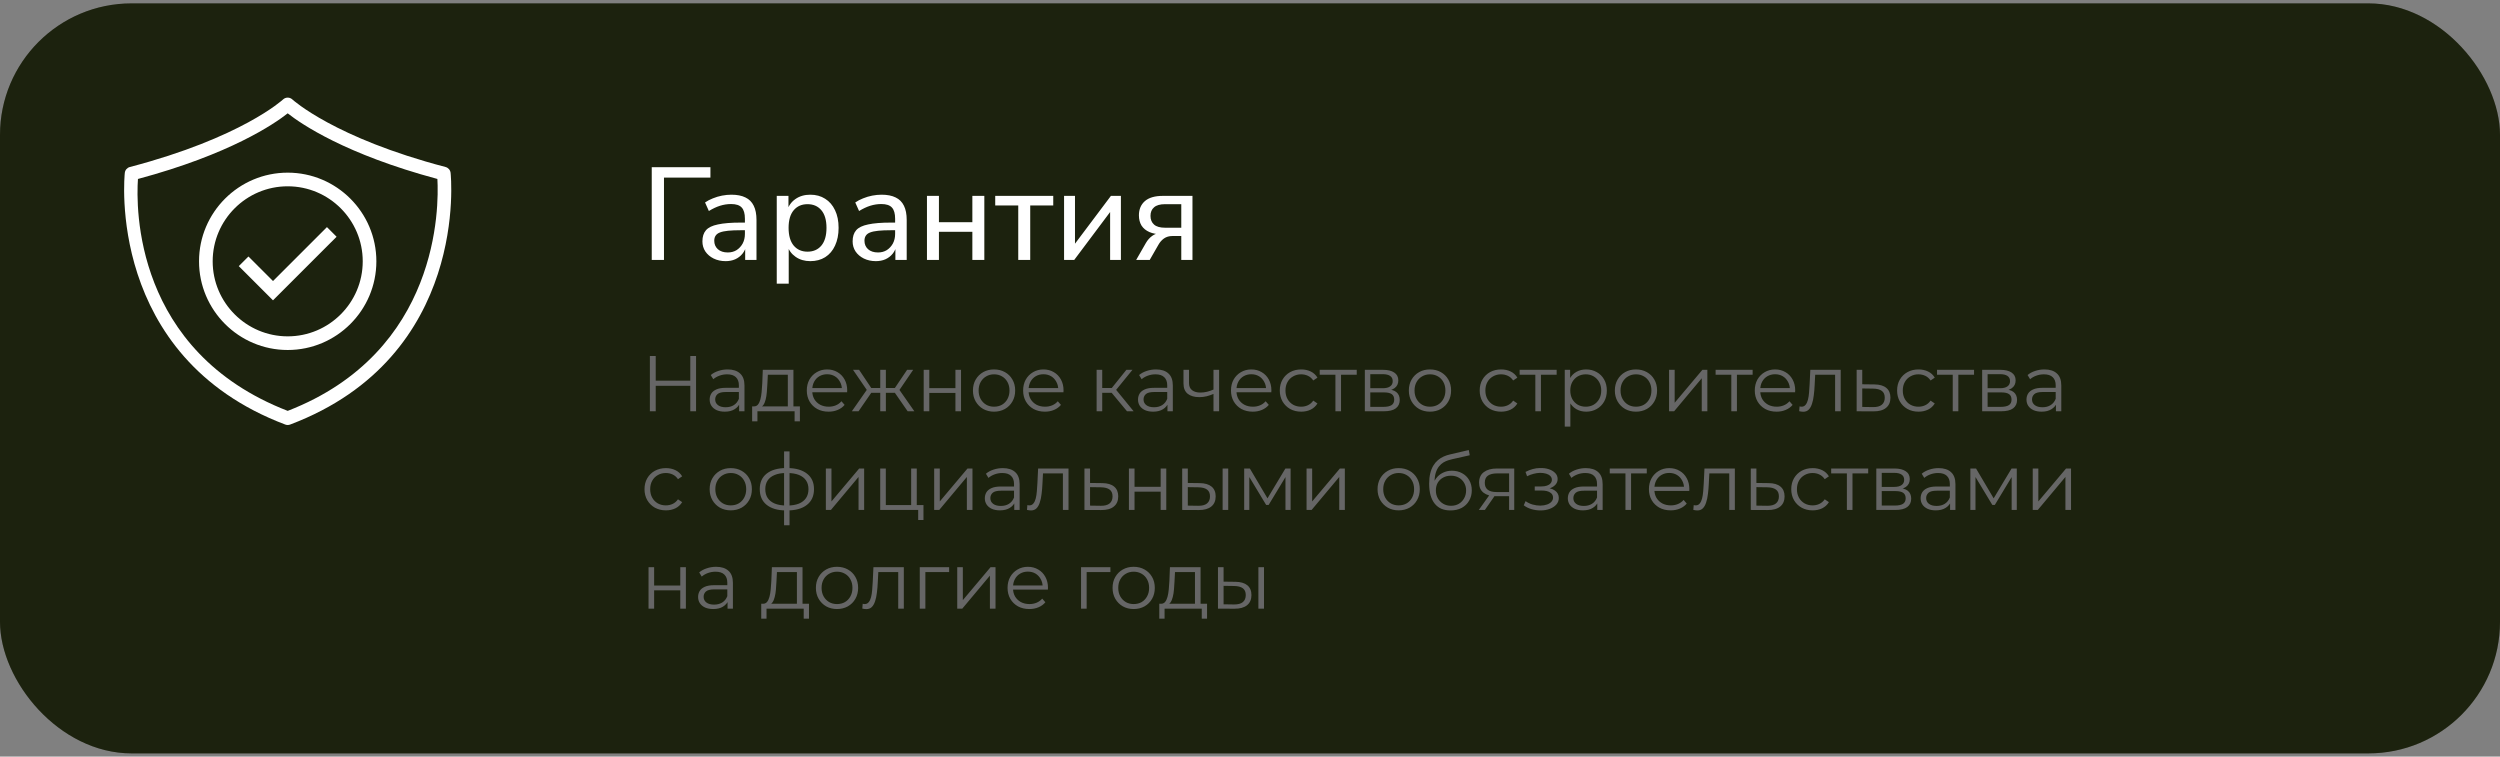 <svg width="380" height="115" viewBox="0 0 380 115" fill="none" xmlns="http://www.w3.org/2000/svg">
<rect x="0" y="0" width="380" height="115" fill="#808080" stroke="none"/>
<rect y="0.514" width="380" height="114" rx="20" fill="#232A11"/>
<rect y="0.514" width="380" height="114" rx="20" fill="black" fill-opacity="0.2"/>
<path d="M99.065 39.514V25.414H107.985V26.994H100.925V39.514H99.065ZM110.287 39.694C109.62 39.694 109.013 39.56 108.467 39.294C107.933 39.027 107.513 38.667 107.207 38.214C106.913 37.76 106.767 37.254 106.767 36.694C106.767 35.974 106.947 35.407 107.307 34.994C107.667 34.58 108.273 34.287 109.127 34.114C109.98 33.927 111.127 33.834 112.567 33.834H113.507V34.994H112.607C111.833 34.994 111.187 35.02 110.667 35.074C110.147 35.127 109.733 35.214 109.427 35.334C109.12 35.454 108.9 35.62 108.767 35.834C108.633 36.034 108.567 36.287 108.567 36.594C108.567 37.114 108.747 37.54 109.107 37.874C109.48 38.207 109.987 38.374 110.627 38.374C111.133 38.374 111.58 38.254 111.967 38.014C112.353 37.76 112.66 37.427 112.887 37.014C113.113 36.587 113.227 36.1 113.227 35.554V33.254C113.227 32.467 113.067 31.9 112.747 31.554C112.427 31.194 111.887 31.014 111.127 31.014C110.567 31.014 110.007 31.1 109.447 31.274C108.9 31.447 108.333 31.714 107.747 32.074L107.167 30.774C107.513 30.534 107.907 30.327 108.347 30.154C108.8 29.967 109.267 29.827 109.747 29.734C110.24 29.64 110.713 29.594 111.167 29.594C112.033 29.594 112.747 29.734 113.307 30.014C113.867 30.28 114.287 30.7 114.567 31.274C114.847 31.834 114.987 32.554 114.987 33.434V39.514H113.267V37.294H113.447C113.34 37.787 113.14 38.214 112.847 38.574C112.553 38.934 112.187 39.214 111.747 39.414C111.32 39.6 110.833 39.694 110.287 39.694ZM118.066 43.114V29.774H119.846V32.014H119.646C119.859 31.28 120.279 30.694 120.906 30.254C121.532 29.814 122.286 29.594 123.166 29.594C124.032 29.594 124.786 29.8 125.426 30.214C126.066 30.614 126.566 31.194 126.926 31.954C127.286 32.7 127.466 33.594 127.466 34.634C127.466 35.66 127.286 36.56 126.926 37.334C126.579 38.094 126.079 38.68 125.426 39.094C124.786 39.494 124.032 39.694 123.166 39.694C122.299 39.694 121.552 39.474 120.926 39.034C120.299 38.594 119.879 38.014 119.666 37.294H119.886V43.114H118.066ZM122.746 38.254C123.626 38.254 124.326 37.947 124.846 37.334C125.366 36.707 125.626 35.807 125.626 34.634C125.626 33.46 125.366 32.567 124.846 31.954C124.326 31.34 123.626 31.034 122.746 31.034C121.866 31.034 121.166 31.34 120.646 31.954C120.126 32.567 119.866 33.46 119.866 34.634C119.866 35.807 120.126 36.707 120.646 37.334C121.166 37.947 121.866 38.254 122.746 38.254ZM133.119 39.694C132.452 39.694 131.845 39.56 131.299 39.294C130.765 39.027 130.345 38.667 130.039 38.214C129.745 37.76 129.599 37.254 129.599 36.694C129.599 35.974 129.779 35.407 130.139 34.994C130.499 34.58 131.105 34.287 131.959 34.114C132.812 33.927 133.959 33.834 135.399 33.834H136.339V34.994H135.439C134.665 34.994 134.019 35.02 133.499 35.074C132.979 35.127 132.565 35.214 132.259 35.334C131.952 35.454 131.732 35.62 131.599 35.834C131.465 36.034 131.399 36.287 131.399 36.594C131.399 37.114 131.579 37.54 131.939 37.874C132.312 38.207 132.819 38.374 133.459 38.374C133.965 38.374 134.412 38.254 134.799 38.014C135.185 37.76 135.492 37.427 135.719 37.014C135.945 36.587 136.059 36.1 136.059 35.554V33.254C136.059 32.467 135.899 31.9 135.579 31.554C135.259 31.194 134.719 31.014 133.959 31.014C133.399 31.014 132.839 31.1 132.279 31.274C131.732 31.447 131.165 31.714 130.579 32.074L129.999 30.774C130.345 30.534 130.739 30.327 131.179 30.154C131.632 29.967 132.099 29.827 132.579 29.734C133.072 29.64 133.545 29.594 133.999 29.594C134.865 29.594 135.579 29.734 136.139 30.014C136.699 30.28 137.119 30.7 137.399 31.274C137.679 31.834 137.819 32.554 137.819 33.434V39.514H136.099V37.294H136.279C136.172 37.787 135.972 38.214 135.679 38.574C135.385 38.934 135.019 39.214 134.579 39.414C134.152 39.6 133.665 39.694 133.119 39.694ZM140.898 39.514V29.774H142.718V33.774H147.798V29.774H149.618V39.514H147.798V35.234H142.718V39.514H140.898ZM154.774 39.514V31.234H151.274V29.774H160.094V31.234H156.594V39.514H154.774ZM161.738 39.514V29.774H163.398V37.734H162.878L168.858 29.774H170.378V39.514H168.738V31.534H169.258L163.278 39.514H161.738ZM172.695 39.514L174.175 36.934C174.429 36.494 174.749 36.134 175.135 35.854C175.522 35.574 175.915 35.434 176.315 35.434H176.595V35.614C175.862 35.614 175.235 35.5 174.715 35.274C174.195 35.047 173.795 34.72 173.515 34.294C173.249 33.854 173.115 33.334 173.115 32.734C173.115 31.827 173.415 31.107 174.015 30.574C174.629 30.04 175.535 29.774 176.735 29.774H181.255V39.514H179.555V35.874H178.215C177.709 35.874 177.275 36 176.915 36.254C176.569 36.507 176.289 36.827 176.075 37.214L174.755 39.514H172.695ZM177.095 34.614H179.555V31.034H177.095C176.335 31.034 175.775 31.194 175.415 31.514C175.055 31.82 174.875 32.254 174.875 32.814C174.875 33.374 175.055 33.814 175.415 34.134C175.775 34.454 176.335 34.614 177.095 34.614Z" fill="white"/>
<path d="M104.925 54.114H105.801V62.514H104.925V54.114ZM99.669 62.514H98.781V54.114H99.669V62.514ZM105.009 58.638H99.573V57.858H105.009V58.638ZM112.345 62.514V61.122L112.309 60.894V58.566C112.309 58.03 112.157 57.618 111.853 57.33C111.557 57.042 111.113 56.898 110.521 56.898C110.113 56.898 109.725 56.966 109.357 57.102C108.989 57.238 108.677 57.418 108.421 57.642L108.037 57.006C108.357 56.734 108.741 56.526 109.189 56.382C109.637 56.23 110.109 56.154 110.605 56.154C111.421 56.154 112.049 56.358 112.489 56.766C112.937 57.166 113.161 57.778 113.161 58.602V62.514H112.345ZM110.173 62.574C109.701 62.574 109.289 62.498 108.937 62.346C108.593 62.186 108.329 61.97 108.145 61.698C107.961 61.418 107.869 61.098 107.869 60.738C107.869 60.41 107.945 60.114 108.097 59.85C108.257 59.578 108.513 59.362 108.865 59.202C109.225 59.034 109.705 58.95 110.305 58.95H112.477V59.586H110.329C109.721 59.586 109.297 59.694 109.057 59.91C108.825 60.126 108.709 60.394 108.709 60.714C108.709 61.074 108.849 61.362 109.129 61.578C109.409 61.794 109.801 61.902 110.305 61.902C110.785 61.902 111.197 61.794 111.541 61.578C111.893 61.354 112.149 61.034 112.309 60.618L112.501 61.206C112.341 61.622 112.061 61.954 111.661 62.202C111.269 62.45 110.773 62.574 110.173 62.574ZM119.749 62.106V56.958H116.713L116.641 58.362C116.625 58.786 116.597 59.202 116.557 59.61C116.525 60.018 116.465 60.394 116.377 60.738C116.297 61.074 116.181 61.35 116.029 61.566C115.877 61.774 115.681 61.894 115.441 61.926L114.589 61.77C114.837 61.778 115.041 61.69 115.201 61.506C115.361 61.314 115.485 61.054 115.573 60.726C115.661 60.398 115.725 60.026 115.765 59.61C115.805 59.186 115.837 58.754 115.861 58.314L115.945 56.214H120.601V62.106H119.749ZM114.325 64.038V61.77H121.585V64.038H120.781V62.514H115.129V64.038H114.325ZM125.945 62.574C125.289 62.574 124.713 62.438 124.217 62.166C123.721 61.886 123.333 61.506 123.053 61.026C122.773 60.538 122.633 59.982 122.633 59.358C122.633 58.734 122.765 58.182 123.029 57.702C123.301 57.222 123.669 56.846 124.133 56.574C124.605 56.294 125.133 56.154 125.717 56.154C126.309 56.154 126.833 56.29 127.289 56.562C127.753 56.826 128.117 57.202 128.381 57.69C128.645 58.17 128.777 58.726 128.777 59.358C128.777 59.398 128.773 59.442 128.765 59.49C128.765 59.53 128.765 59.574 128.765 59.622H123.281V58.986H128.309L127.973 59.238C127.973 58.782 127.873 58.378 127.673 58.026C127.481 57.666 127.217 57.386 126.881 57.186C126.545 56.986 126.157 56.886 125.717 56.886C125.285 56.886 124.897 56.986 124.553 57.186C124.209 57.386 123.941 57.666 123.749 58.026C123.557 58.386 123.461 58.798 123.461 59.262V59.394C123.461 59.874 123.565 60.298 123.773 60.666C123.989 61.026 124.285 61.31 124.661 61.518C125.045 61.718 125.481 61.818 125.969 61.818C126.353 61.818 126.709 61.75 127.037 61.614C127.373 61.478 127.661 61.27 127.901 60.99L128.381 61.542C128.101 61.878 127.749 62.134 127.325 62.31C126.909 62.486 126.449 62.574 125.945 62.574ZM137.963 62.514L135.803 59.394L136.511 58.974L138.983 62.514H137.963ZM134.387 59.706V58.974H136.379V59.706H134.387ZM136.595 59.454L135.779 59.334L137.879 56.214H138.803L136.595 59.454ZM130.499 62.514H129.479L131.951 58.974L132.647 59.394L130.499 62.514ZM134.651 62.514H133.799V56.214H134.651V62.514ZM134.063 59.706H132.083V58.974H134.063V59.706ZM131.879 59.454L129.659 56.214H130.583L132.671 59.334L131.879 59.454ZM140.401 62.514V56.214H141.253V58.998H145.225V56.214H146.077V62.514H145.225V59.73H141.253V62.514H140.401ZM151.091 62.574C150.483 62.574 149.935 62.438 149.447 62.166C148.967 61.886 148.587 61.506 148.307 61.026C148.027 60.538 147.887 59.982 147.887 59.358C147.887 58.726 148.027 58.17 148.307 57.69C148.587 57.21 148.967 56.834 149.447 56.562C149.927 56.29 150.475 56.154 151.091 56.154C151.715 56.154 152.267 56.29 152.747 56.562C153.235 56.834 153.615 57.21 153.887 57.69C154.167 58.17 154.307 58.726 154.307 59.358C154.307 59.982 154.167 60.538 153.887 61.026C153.615 61.506 153.235 61.886 152.747 62.166C152.259 62.438 151.707 62.574 151.091 62.574ZM151.091 61.818C151.547 61.818 151.951 61.718 152.303 61.518C152.655 61.31 152.931 61.022 153.131 60.654C153.339 60.278 153.443 59.846 153.443 59.358C153.443 58.862 153.339 58.43 153.131 58.062C152.931 57.694 152.655 57.41 152.303 57.21C151.951 57.002 151.551 56.898 151.103 56.898C150.655 56.898 150.255 57.002 149.903 57.21C149.551 57.41 149.271 57.694 149.063 58.062C148.855 58.43 148.751 58.862 148.751 59.358C148.751 59.846 148.855 60.278 149.063 60.654C149.271 61.022 149.551 61.31 149.903 61.518C150.255 61.718 150.651 61.818 151.091 61.818ZM158.828 62.574C158.172 62.574 157.596 62.438 157.1 62.166C156.604 61.886 156.216 61.506 155.936 61.026C155.656 60.538 155.516 59.982 155.516 59.358C155.516 58.734 155.648 58.182 155.912 57.702C156.184 57.222 156.552 56.846 157.016 56.574C157.488 56.294 158.016 56.154 158.6 56.154C159.192 56.154 159.716 56.29 160.172 56.562C160.636 56.826 161 57.202 161.264 57.69C161.528 58.17 161.66 58.726 161.66 59.358C161.66 59.398 161.656 59.442 161.648 59.49C161.648 59.53 161.648 59.574 161.648 59.622H156.164V58.986H161.192L160.856 59.238C160.856 58.782 160.756 58.378 160.556 58.026C160.364 57.666 160.1 57.386 159.764 57.186C159.428 56.986 159.04 56.886 158.6 56.886C158.168 56.886 157.78 56.986 157.436 57.186C157.092 57.386 156.824 57.666 156.632 58.026C156.44 58.386 156.344 58.798 156.344 59.262V59.394C156.344 59.874 156.448 60.298 156.656 60.666C156.872 61.026 157.168 61.31 157.544 61.518C157.928 61.718 158.364 61.818 158.852 61.818C159.236 61.818 159.592 61.75 159.92 61.614C160.256 61.478 160.544 61.27 160.784 60.99L161.264 61.542C160.984 61.878 160.632 62.134 160.208 62.31C159.792 62.486 159.332 62.574 158.828 62.574ZM171.306 62.514L168.714 59.394L169.422 58.974L172.314 62.514H171.306ZM166.686 62.514V56.214H167.538V62.514H166.686ZM167.274 59.706V58.974H169.302V59.706H167.274ZM169.494 59.454L168.702 59.334L171.21 56.214H172.134L169.494 59.454ZM177.454 62.514V61.122L177.418 60.894V58.566C177.418 58.03 177.266 57.618 176.962 57.33C176.666 57.042 176.222 56.898 175.63 56.898C175.222 56.898 174.834 56.966 174.466 57.102C174.098 57.238 173.786 57.418 173.53 57.642L173.146 57.006C173.466 56.734 173.85 56.526 174.298 56.382C174.746 56.23 175.218 56.154 175.714 56.154C176.53 56.154 177.158 56.358 177.598 56.766C178.046 57.166 178.27 57.778 178.27 58.602V62.514H177.454ZM175.282 62.574C174.81 62.574 174.398 62.498 174.046 62.346C173.702 62.186 173.438 61.97 173.254 61.698C173.07 61.418 172.978 61.098 172.978 60.738C172.978 60.41 173.054 60.114 173.206 59.85C173.366 59.578 173.622 59.362 173.974 59.202C174.334 59.034 174.814 58.95 175.414 58.95H177.586V59.586H175.438C174.83 59.586 174.406 59.694 174.166 59.91C173.934 60.126 173.818 60.394 173.818 60.714C173.818 61.074 173.958 61.362 174.238 61.578C174.518 61.794 174.91 61.902 175.414 61.902C175.894 61.902 176.306 61.794 176.65 61.578C177.002 61.354 177.258 61.034 177.418 60.618L177.61 61.206C177.45 61.622 177.17 61.954 176.77 62.202C176.378 62.45 175.882 62.574 175.282 62.574ZM184.522 59.85C184.154 60.01 183.782 60.138 183.406 60.234C183.038 60.322 182.67 60.366 182.302 60.366C181.558 60.366 180.97 60.198 180.538 59.862C180.106 59.518 179.89 58.99 179.89 58.278V56.214H180.73V58.23C180.73 58.71 180.886 59.07 181.198 59.31C181.51 59.55 181.93 59.67 182.458 59.67C182.778 59.67 183.114 59.63 183.466 59.55C183.818 59.462 184.174 59.338 184.534 59.178L184.522 59.85ZM184.45 62.514V56.214H185.302V62.514H184.45ZM190.422 62.574C189.766 62.574 189.19 62.438 188.694 62.166C188.198 61.886 187.81 61.506 187.53 61.026C187.25 60.538 187.11 59.982 187.11 59.358C187.11 58.734 187.242 58.182 187.506 57.702C187.778 57.222 188.146 56.846 188.61 56.574C189.082 56.294 189.61 56.154 190.194 56.154C190.786 56.154 191.31 56.29 191.766 56.562C192.23 56.826 192.594 57.202 192.858 57.69C193.122 58.17 193.254 58.726 193.254 59.358C193.254 59.398 193.25 59.442 193.242 59.49C193.242 59.53 193.242 59.574 193.242 59.622H187.758V58.986H192.786L192.45 59.238C192.45 58.782 192.35 58.378 192.15 58.026C191.958 57.666 191.694 57.386 191.358 57.186C191.022 56.986 190.634 56.886 190.194 56.886C189.762 56.886 189.374 56.986 189.03 57.186C188.686 57.386 188.418 57.666 188.226 58.026C188.034 58.386 187.938 58.798 187.938 59.262V59.394C187.938 59.874 188.042 60.298 188.25 60.666C188.466 61.026 188.762 61.31 189.138 61.518C189.522 61.718 189.958 61.818 190.446 61.818C190.83 61.818 191.186 61.75 191.514 61.614C191.85 61.478 192.138 61.27 192.378 60.99L192.858 61.542C192.578 61.878 192.226 62.134 191.802 62.31C191.386 62.486 190.926 62.574 190.422 62.574ZM197.78 62.574C197.156 62.574 196.596 62.438 196.1 62.166C195.612 61.886 195.228 61.506 194.948 61.026C194.668 60.538 194.528 59.982 194.528 59.358C194.528 58.726 194.668 58.17 194.948 57.69C195.228 57.21 195.612 56.834 196.1 56.562C196.596 56.29 197.156 56.154 197.78 56.154C198.316 56.154 198.8 56.258 199.232 56.466C199.664 56.674 200.004 56.986 200.252 57.402L199.616 57.834C199.4 57.514 199.132 57.278 198.812 57.126C198.492 56.974 198.144 56.898 197.768 56.898C197.32 56.898 196.916 57.002 196.556 57.21C196.196 57.41 195.912 57.694 195.704 58.062C195.496 58.43 195.392 58.862 195.392 59.358C195.392 59.854 195.496 60.286 195.704 60.654C195.912 61.022 196.196 61.31 196.556 61.518C196.916 61.718 197.32 61.818 197.768 61.818C198.144 61.818 198.492 61.742 198.812 61.59C199.132 61.438 199.4 61.206 199.616 60.894L200.252 61.326C200.004 61.734 199.664 62.046 199.232 62.262C198.8 62.47 198.316 62.574 197.78 62.574ZM202.984 62.514V56.73L203.2 56.958H200.596V56.214H206.224V56.958H203.62L203.836 56.73V62.514H202.984ZM207.456 62.514V56.214H210.24C210.952 56.214 211.512 56.35 211.92 56.622C212.336 56.894 212.544 57.294 212.544 57.822C212.544 58.334 212.348 58.73 211.956 59.01C211.564 59.282 211.048 59.418 210.408 59.418L210.576 59.166C211.328 59.166 211.88 59.306 212.232 59.586C212.584 59.866 212.76 60.27 212.76 60.798C212.76 61.342 212.56 61.766 212.16 62.07C211.768 62.366 211.156 62.514 210.324 62.514H207.456ZM208.284 61.842H210.288C210.824 61.842 211.228 61.758 211.5 61.59C211.78 61.414 211.92 61.134 211.92 60.75C211.92 60.366 211.796 60.086 211.548 59.91C211.3 59.734 210.908 59.646 210.372 59.646H208.284V61.842ZM208.284 59.01H210.18C210.668 59.01 211.04 58.918 211.296 58.734C211.56 58.55 211.692 58.282 211.692 57.93C211.692 57.578 211.56 57.314 211.296 57.138C211.04 56.962 210.668 56.874 210.18 56.874H208.284V59.01ZM217.349 62.574C216.741 62.574 216.193 62.438 215.705 62.166C215.225 61.886 214.845 61.506 214.565 61.026C214.285 60.538 214.145 59.982 214.145 59.358C214.145 58.726 214.285 58.17 214.565 57.69C214.845 57.21 215.225 56.834 215.705 56.562C216.185 56.29 216.733 56.154 217.349 56.154C217.973 56.154 218.525 56.29 219.005 56.562C219.493 56.834 219.873 57.21 220.145 57.69C220.425 58.17 220.565 58.726 220.565 59.358C220.565 59.982 220.425 60.538 220.145 61.026C219.873 61.506 219.493 61.886 219.005 62.166C218.517 62.438 217.965 62.574 217.349 62.574ZM217.349 61.818C217.805 61.818 218.209 61.718 218.561 61.518C218.913 61.31 219.189 61.022 219.389 60.654C219.597 60.278 219.701 59.846 219.701 59.358C219.701 58.862 219.597 58.43 219.389 58.062C219.189 57.694 218.913 57.41 218.561 57.21C218.209 57.002 217.809 56.898 217.361 56.898C216.913 56.898 216.513 57.002 216.161 57.21C215.809 57.41 215.529 57.694 215.321 58.062C215.113 58.43 215.009 58.862 215.009 59.358C215.009 59.846 215.113 60.278 215.321 60.654C215.529 61.022 215.809 61.31 216.161 61.518C216.513 61.718 216.909 61.818 217.349 61.818ZM228.166 62.574C227.542 62.574 226.982 62.438 226.486 62.166C225.998 61.886 225.614 61.506 225.334 61.026C225.054 60.538 224.914 59.982 224.914 59.358C224.914 58.726 225.054 58.17 225.334 57.69C225.614 57.21 225.998 56.834 226.486 56.562C226.982 56.29 227.542 56.154 228.166 56.154C228.702 56.154 229.186 56.258 229.618 56.466C230.05 56.674 230.39 56.986 230.638 57.402L230.002 57.834C229.786 57.514 229.518 57.278 229.198 57.126C228.878 56.974 228.53 56.898 228.154 56.898C227.706 56.898 227.302 57.002 226.942 57.21C226.582 57.41 226.298 57.694 226.09 58.062C225.882 58.43 225.778 58.862 225.778 59.358C225.778 59.854 225.882 60.286 226.09 60.654C226.298 61.022 226.582 61.31 226.942 61.518C227.302 61.718 227.706 61.818 228.154 61.818C228.53 61.818 228.878 61.742 229.198 61.59C229.518 61.438 229.786 61.206 230.002 60.894L230.638 61.326C230.39 61.734 230.05 62.046 229.618 62.262C229.186 62.47 228.702 62.574 228.166 62.574ZM233.371 62.514V56.73L233.587 56.958H230.983V56.214H236.611V56.958H234.007L234.223 56.73V62.514H233.371ZM241.095 62.574C240.551 62.574 240.059 62.45 239.619 62.202C239.179 61.946 238.827 61.582 238.563 61.11C238.307 60.63 238.179 60.046 238.179 59.358C238.179 58.67 238.307 58.09 238.563 57.618C238.819 57.138 239.167 56.774 239.607 56.526C240.047 56.278 240.543 56.154 241.095 56.154C241.695 56.154 242.231 56.29 242.703 56.562C243.183 56.826 243.559 57.202 243.831 57.69C244.103 58.17 244.239 58.726 244.239 59.358C244.239 59.998 244.103 60.558 243.831 61.038C243.559 61.518 243.183 61.894 242.703 62.166C242.231 62.438 241.695 62.574 241.095 62.574ZM237.843 64.842V56.214H238.659V58.11L238.575 59.37L238.695 60.642V64.842H237.843ZM241.035 61.818C241.483 61.818 241.883 61.718 242.235 61.518C242.587 61.31 242.867 61.022 243.075 60.654C243.283 60.278 243.387 59.846 243.387 59.358C243.387 58.87 243.283 58.442 243.075 58.074C242.867 57.706 242.587 57.418 242.235 57.21C241.883 57.002 241.483 56.898 241.035 56.898C240.587 56.898 240.183 57.002 239.823 57.21C239.471 57.418 239.191 57.706 238.983 58.074C238.783 58.442 238.683 58.87 238.683 59.358C238.683 59.846 238.783 60.278 238.983 60.654C239.191 61.022 239.471 61.31 239.823 61.518C240.183 61.718 240.587 61.818 241.035 61.818ZM248.661 62.574C248.053 62.574 247.505 62.438 247.017 62.166C246.537 61.886 246.157 61.506 245.877 61.026C245.597 60.538 245.457 59.982 245.457 59.358C245.457 58.726 245.597 58.17 245.877 57.69C246.157 57.21 246.537 56.834 247.017 56.562C247.497 56.29 248.045 56.154 248.661 56.154C249.285 56.154 249.837 56.29 250.317 56.562C250.805 56.834 251.185 57.21 251.457 57.69C251.737 58.17 251.877 58.726 251.877 59.358C251.877 59.982 251.737 60.538 251.457 61.026C251.185 61.506 250.805 61.886 250.317 62.166C249.829 62.438 249.277 62.574 248.661 62.574ZM248.661 61.818C249.117 61.818 249.521 61.718 249.873 61.518C250.225 61.31 250.501 61.022 250.701 60.654C250.909 60.278 251.013 59.846 251.013 59.358C251.013 58.862 250.909 58.43 250.701 58.062C250.501 57.694 250.225 57.41 249.873 57.21C249.521 57.002 249.121 56.898 248.673 56.898C248.225 56.898 247.825 57.002 247.473 57.21C247.121 57.41 246.841 57.694 246.633 58.062C246.425 58.43 246.321 58.862 246.321 59.358C246.321 59.846 246.425 60.278 246.633 60.654C246.841 61.022 247.121 61.31 247.473 61.518C247.825 61.718 248.221 61.818 248.661 61.818ZM253.698 62.514V56.214H254.55V61.218L258.762 56.214H259.518V62.514H258.666V57.498L254.466 62.514H253.698ZM263.16 62.514V56.73L263.376 56.958H260.772V56.214H266.4V56.958H263.796L264.012 56.73V62.514H263.16ZM270.039 62.574C269.383 62.574 268.807 62.438 268.311 62.166C267.815 61.886 267.427 61.506 267.147 61.026C266.867 60.538 266.727 59.982 266.727 59.358C266.727 58.734 266.859 58.182 267.123 57.702C267.395 57.222 267.763 56.846 268.227 56.574C268.699 56.294 269.227 56.154 269.811 56.154C270.403 56.154 270.927 56.29 271.383 56.562C271.847 56.826 272.211 57.202 272.475 57.69C272.739 58.17 272.871 58.726 272.871 59.358C272.871 59.398 272.867 59.442 272.859 59.49C272.859 59.53 272.859 59.574 272.859 59.622H267.375V58.986H272.403L272.067 59.238C272.067 58.782 271.967 58.378 271.767 58.026C271.575 57.666 271.311 57.386 270.975 57.186C270.639 56.986 270.251 56.886 269.811 56.886C269.379 56.886 268.991 56.986 268.647 57.186C268.303 57.386 268.035 57.666 267.843 58.026C267.651 58.386 267.555 58.798 267.555 59.262V59.394C267.555 59.874 267.659 60.298 267.867 60.666C268.083 61.026 268.379 61.31 268.755 61.518C269.139 61.718 269.575 61.818 270.063 61.818C270.447 61.818 270.803 61.75 271.131 61.614C271.467 61.478 271.755 61.27 271.995 60.99L272.475 61.542C272.195 61.878 271.843 62.134 271.419 62.31C271.003 62.486 270.543 62.574 270.039 62.574ZM273.476 62.502L273.536 61.77C273.592 61.778 273.644 61.79 273.692 61.806C273.748 61.814 273.796 61.818 273.836 61.818C274.092 61.818 274.296 61.722 274.448 61.53C274.608 61.338 274.728 61.082 274.808 60.762C274.888 60.442 274.944 60.082 274.976 59.682C275.008 59.274 275.036 58.866 275.06 58.458L275.168 56.214H279.788V62.514H278.936V56.706L279.152 56.958H275.72L275.924 56.694L275.828 58.518C275.804 59.062 275.76 59.582 275.696 60.078C275.64 60.574 275.548 61.01 275.42 61.386C275.3 61.762 275.132 62.058 274.916 62.274C274.7 62.482 274.424 62.586 274.088 62.586C273.992 62.586 273.892 62.578 273.788 62.562C273.692 62.546 273.588 62.526 273.476 62.502ZM284.922 58.434C285.714 58.442 286.314 58.618 286.722 58.962C287.138 59.306 287.346 59.802 287.346 60.45C287.346 61.122 287.122 61.638 286.674 61.998C286.234 62.358 285.594 62.534 284.754 62.526L282.21 62.514V56.214H283.062V58.41L284.922 58.434ZM284.706 61.878C285.29 61.886 285.73 61.77 286.026 61.53C286.33 61.282 286.482 60.922 286.482 60.45C286.482 59.978 286.334 59.634 286.038 59.418C285.742 59.194 285.298 59.078 284.706 59.07L283.062 59.046V61.854L284.706 61.878ZM291.612 62.574C290.988 62.574 290.428 62.438 289.932 62.166C289.444 61.886 289.06 61.506 288.78 61.026C288.5 60.538 288.36 59.982 288.36 59.358C288.36 58.726 288.5 58.17 288.78 57.69C289.06 57.21 289.444 56.834 289.932 56.562C290.428 56.29 290.988 56.154 291.612 56.154C292.148 56.154 292.632 56.258 293.064 56.466C293.496 56.674 293.836 56.986 294.084 57.402L293.448 57.834C293.232 57.514 292.964 57.278 292.644 57.126C292.324 56.974 291.976 56.898 291.6 56.898C291.152 56.898 290.748 57.002 290.388 57.21C290.028 57.41 289.744 57.694 289.536 58.062C289.328 58.43 289.224 58.862 289.224 59.358C289.224 59.854 289.328 60.286 289.536 60.654C289.744 61.022 290.028 61.31 290.388 61.518C290.748 61.718 291.152 61.818 291.6 61.818C291.976 61.818 292.324 61.742 292.644 61.59C292.964 61.438 293.232 61.206 293.448 60.894L294.084 61.326C293.836 61.734 293.496 62.046 293.064 62.262C292.632 62.47 292.148 62.574 291.612 62.574ZM296.816 62.514V56.73L297.032 56.958H294.428V56.214H300.056V56.958H297.452L297.668 56.73V62.514H296.816ZM301.288 62.514V56.214H304.072C304.784 56.214 305.344 56.35 305.752 56.622C306.168 56.894 306.376 57.294 306.376 57.822C306.376 58.334 306.18 58.73 305.788 59.01C305.396 59.282 304.88 59.418 304.24 59.418L304.408 59.166C305.16 59.166 305.712 59.306 306.064 59.586C306.416 59.866 306.592 60.27 306.592 60.798C306.592 61.342 306.392 61.766 305.992 62.07C305.6 62.366 304.988 62.514 304.156 62.514H301.288ZM302.116 61.842H304.12C304.656 61.842 305.06 61.758 305.332 61.59C305.612 61.414 305.752 61.134 305.752 60.75C305.752 60.366 305.628 60.086 305.38 59.91C305.132 59.734 304.74 59.646 304.204 59.646H302.116V61.842ZM302.116 59.01H304.012C304.5 59.01 304.872 58.918 305.128 58.734C305.392 58.55 305.524 58.282 305.524 57.93C305.524 57.578 305.392 57.314 305.128 57.138C304.872 56.962 304.5 56.874 304.012 56.874H302.116V59.01ZM312.501 62.514V61.122L312.465 60.894V58.566C312.465 58.03 312.313 57.618 312.009 57.33C311.713 57.042 311.269 56.898 310.677 56.898C310.269 56.898 309.881 56.966 309.513 57.102C309.145 57.238 308.833 57.418 308.577 57.642L308.193 57.006C308.513 56.734 308.897 56.526 309.345 56.382C309.793 56.23 310.265 56.154 310.761 56.154C311.577 56.154 312.205 56.358 312.645 56.766C313.093 57.166 313.317 57.778 313.317 58.602V62.514H312.501ZM310.329 62.574C309.857 62.574 309.445 62.498 309.093 62.346C308.749 62.186 308.485 61.97 308.301 61.698C308.117 61.418 308.025 61.098 308.025 60.738C308.025 60.41 308.101 60.114 308.253 59.85C308.413 59.578 308.669 59.362 309.021 59.202C309.381 59.034 309.861 58.95 310.461 58.95H312.633V59.586H310.485C309.877 59.586 309.453 59.694 309.213 59.91C308.981 60.126 308.865 60.394 308.865 60.714C308.865 61.074 309.005 61.362 309.285 61.578C309.565 61.794 309.957 61.902 310.461 61.902C310.941 61.902 311.353 61.794 311.697 61.578C312.049 61.354 312.305 61.034 312.465 60.618L312.657 61.206C312.497 61.622 312.217 61.954 311.817 62.202C311.425 62.45 310.929 62.574 310.329 62.574ZM101.217 77.574C100.593 77.574 100.033 77.438 99.537 77.166C99.049 76.886 98.665 76.506 98.385 76.026C98.105 75.538 97.965 74.982 97.965 74.358C97.965 73.726 98.105 73.17 98.385 72.69C98.665 72.21 99.049 71.834 99.537 71.562C100.033 71.29 100.593 71.154 101.217 71.154C101.753 71.154 102.237 71.258 102.669 71.466C103.101 71.674 103.441 71.986 103.689 72.402L103.053 72.834C102.837 72.514 102.569 72.278 102.249 72.126C101.929 71.974 101.581 71.898 101.205 71.898C100.757 71.898 100.353 72.002 99.993 72.21C99.633 72.41 99.349 72.694 99.141 73.062C98.933 73.43 98.829 73.862 98.829 74.358C98.829 74.854 98.933 75.286 99.141 75.654C99.349 76.022 99.633 76.31 99.993 76.518C100.353 76.718 100.757 76.818 101.205 76.818C101.581 76.818 101.929 76.742 102.249 76.59C102.569 76.438 102.837 76.206 103.053 75.894L103.689 76.326C103.441 76.734 103.101 77.046 102.669 77.262C102.237 77.47 101.753 77.574 101.217 77.574ZM111.071 77.574C110.463 77.574 109.915 77.438 109.427 77.166C108.947 76.886 108.567 76.506 108.287 76.026C108.007 75.538 107.867 74.982 107.867 74.358C107.867 73.726 108.007 73.17 108.287 72.69C108.567 72.21 108.947 71.834 109.427 71.562C109.907 71.29 110.455 71.154 111.071 71.154C111.695 71.154 112.247 71.29 112.727 71.562C113.215 71.834 113.595 72.21 113.867 72.69C114.147 73.17 114.287 73.726 114.287 74.358C114.287 74.982 114.147 75.538 113.867 76.026C113.595 76.506 113.215 76.886 112.727 77.166C112.239 77.438 111.687 77.574 111.071 77.574ZM111.071 76.818C111.527 76.818 111.931 76.718 112.283 76.518C112.635 76.31 112.911 76.022 113.111 75.654C113.319 75.278 113.423 74.846 113.423 74.358C113.423 73.862 113.319 73.43 113.111 73.062C112.911 72.694 112.635 72.41 112.283 72.21C111.931 72.002 111.531 71.898 111.083 71.898C110.635 71.898 110.235 72.002 109.883 72.21C109.531 72.41 109.251 72.694 109.043 73.062C108.835 73.43 108.731 73.862 108.731 74.358C108.731 74.846 108.835 75.278 109.043 75.654C109.251 76.022 109.531 76.31 109.883 76.518C110.235 76.718 110.631 76.818 111.071 76.818ZM119.648 77.586C119.648 77.586 119.632 77.586 119.6 77.586C119.568 77.586 119.536 77.586 119.504 77.586C119.48 77.586 119.46 77.586 119.444 77.586C118.196 77.578 117.224 77.294 116.528 76.734C115.832 76.174 115.484 75.378 115.484 74.346C115.484 73.33 115.832 72.546 116.528 71.994C117.232 71.434 118.22 71.15 119.492 71.142C119.5 71.142 119.516 71.142 119.54 71.142C119.572 71.142 119.6 71.142 119.624 71.142C119.648 71.142 119.664 71.142 119.672 71.142C120.952 71.15 121.948 71.434 122.66 71.994C123.372 72.546 123.728 73.33 123.728 74.346C123.728 75.386 123.368 76.186 122.648 76.746C121.936 77.306 120.936 77.586 119.648 77.586ZM119.636 76.842C120.348 76.842 120.944 76.746 121.424 76.554C121.904 76.354 122.268 76.07 122.516 75.702C122.764 75.334 122.888 74.882 122.888 74.346C122.888 73.826 122.764 73.386 122.516 73.026C122.268 72.658 121.904 72.378 121.424 72.186C120.944 71.994 120.348 71.898 119.636 71.898C119.628 71.898 119.604 71.898 119.564 71.898C119.532 71.898 119.512 71.898 119.504 71.898C118.808 71.898 118.224 71.998 117.752 72.198C117.28 72.39 116.924 72.666 116.684 73.026C116.444 73.386 116.324 73.826 116.324 74.346C116.324 74.874 116.444 75.322 116.684 75.69C116.932 76.058 117.292 76.342 117.764 76.542C118.236 76.734 118.816 76.834 119.504 76.842C119.52 76.842 119.544 76.842 119.576 76.842C119.608 76.842 119.628 76.842 119.636 76.842ZM119.18 79.842V68.61H120.008V79.842H119.18ZM125.53 77.514V71.214H126.382V76.218L130.594 71.214H131.35V77.514H130.498V72.498L126.298 77.514H125.53ZM133.792 77.514V71.214H134.644V76.77H138.496V71.214H139.348V77.514H133.792ZM139.564 79.038V77.442L139.78 77.514H138.496V76.77H140.368V79.038H139.564ZM141.995 77.514V71.214H142.847V76.218L147.059 71.214H147.815V77.514H146.963V72.498L142.763 77.514H141.995ZM154.169 77.514V76.122L154.133 75.894V73.566C154.133 73.03 153.981 72.618 153.677 72.33C153.381 72.042 152.937 71.898 152.345 71.898C151.937 71.898 151.549 71.966 151.181 72.102C150.813 72.238 150.501 72.418 150.245 72.642L149.861 72.006C150.181 71.734 150.565 71.526 151.013 71.382C151.461 71.23 151.933 71.154 152.429 71.154C153.245 71.154 153.873 71.358 154.313 71.766C154.761 72.166 154.985 72.778 154.985 73.602V77.514H154.169ZM151.997 77.574C151.525 77.574 151.113 77.498 150.761 77.346C150.417 77.186 150.153 76.97 149.969 76.698C149.785 76.418 149.693 76.098 149.693 75.738C149.693 75.41 149.769 75.114 149.921 74.85C150.081 74.578 150.337 74.362 150.689 74.202C151.049 74.034 151.529 73.95 152.129 73.95H154.301V74.586H152.153C151.545 74.586 151.121 74.694 150.881 74.91C150.649 75.126 150.533 75.394 150.533 75.714C150.533 76.074 150.673 76.362 150.953 76.578C151.233 76.794 151.625 76.902 152.129 76.902C152.609 76.902 153.021 76.794 153.365 76.578C153.717 76.354 153.973 76.034 154.133 75.618L154.325 76.206C154.165 76.622 153.885 76.954 153.485 77.202C153.093 77.45 152.597 77.574 151.997 77.574ZM156.101 77.502L156.161 76.77C156.217 76.778 156.269 76.79 156.317 76.806C156.373 76.814 156.421 76.818 156.461 76.818C156.717 76.818 156.921 76.722 157.073 76.53C157.233 76.338 157.353 76.082 157.433 75.762C157.513 75.442 157.569 75.082 157.601 74.682C157.633 74.274 157.661 73.866 157.685 73.458L157.793 71.214H162.413V77.514H161.561V71.706L161.777 71.958H158.345L158.549 71.694L158.453 73.518C158.429 74.062 158.385 74.582 158.321 75.078C158.265 75.574 158.173 76.01 158.045 76.386C157.925 76.762 157.757 77.058 157.541 77.274C157.325 77.482 157.049 77.586 156.713 77.586C156.617 77.586 156.517 77.578 156.413 77.562C156.317 77.546 156.213 77.526 156.101 77.502ZM167.547 73.434C168.339 73.442 168.939 73.618 169.347 73.962C169.763 74.306 169.971 74.802 169.971 75.45C169.971 76.122 169.747 76.638 169.299 76.998C168.859 77.358 168.219 77.534 167.379 77.526L164.835 77.514V71.214H165.687V73.41L167.547 73.434ZM167.331 76.878C167.915 76.886 168.355 76.77 168.651 76.53C168.955 76.282 169.107 75.922 169.107 75.45C169.107 74.978 168.959 74.634 168.663 74.418C168.367 74.194 167.923 74.078 167.331 74.07L165.687 74.046V76.854L167.331 76.878ZM171.597 77.514V71.214H172.449V73.998H176.421V71.214H177.273V77.514H176.421V74.73H172.449V77.514H171.597ZM185.838 77.514V71.214H186.69V77.514H185.838ZM182.346 73.434C183.138 73.442 183.742 73.618 184.158 73.962C184.574 74.306 184.782 74.802 184.782 75.45C184.782 76.122 184.558 76.638 184.11 76.998C183.662 77.358 183.022 77.534 182.19 77.526L179.694 77.514V71.214H180.546V73.41L182.346 73.434ZM182.13 76.878C182.722 76.886 183.166 76.77 183.462 76.53C183.766 76.282 183.918 75.922 183.918 75.45C183.918 74.978 183.77 74.634 183.474 74.418C183.178 74.194 182.73 74.078 182.13 74.07L180.546 74.046V76.854L182.13 76.878ZM189.116 77.514V71.214H189.98L192.836 76.05H192.476L195.38 71.214H196.172V77.514H195.392V72.186L195.548 72.258L192.836 76.746H192.452L189.716 72.21L189.896 72.174V77.514H189.116ZM198.597 77.514V71.214H199.449V76.218L203.661 71.214H204.417V77.514H203.565V72.498L199.365 77.514H198.597ZM212.591 77.574C211.983 77.574 211.435 77.438 210.947 77.166C210.467 76.886 210.087 76.506 209.807 76.026C209.527 75.538 209.387 74.982 209.387 74.358C209.387 73.726 209.527 73.17 209.807 72.69C210.087 72.21 210.467 71.834 210.947 71.562C211.427 71.29 211.975 71.154 212.591 71.154C213.215 71.154 213.767 71.29 214.247 71.562C214.735 71.834 215.115 72.21 215.387 72.69C215.667 73.17 215.807 73.726 215.807 74.358C215.807 74.982 215.667 75.538 215.387 76.026C215.115 76.506 214.735 76.886 214.247 77.166C213.759 77.438 213.207 77.574 212.591 77.574ZM212.591 76.818C213.047 76.818 213.451 76.718 213.803 76.518C214.155 76.31 214.431 76.022 214.631 75.654C214.839 75.278 214.943 74.846 214.943 74.358C214.943 73.862 214.839 73.43 214.631 73.062C214.431 72.694 214.155 72.41 213.803 72.21C213.451 72.002 213.051 71.898 212.603 71.898C212.155 71.898 211.755 72.002 211.403 72.21C211.051 72.41 210.771 72.694 210.563 73.062C210.355 73.43 210.251 73.862 210.251 74.358C210.251 74.846 210.355 75.278 210.563 75.654C210.771 76.022 211.051 76.31 211.403 76.518C211.755 76.718 212.151 76.818 212.591 76.818ZM220.46 77.586C219.948 77.586 219.492 77.502 219.092 77.334C218.7 77.166 218.364 76.91 218.084 76.566C217.804 76.222 217.592 75.798 217.448 75.294C217.304 74.782 217.232 74.19 217.232 73.518C217.232 72.918 217.288 72.394 217.4 71.946C217.512 71.49 217.668 71.098 217.868 70.77C218.068 70.442 218.3 70.166 218.564 69.942C218.836 69.71 219.128 69.526 219.44 69.39C219.76 69.246 220.088 69.138 220.424 69.066L223.256 68.406L223.4 69.198L220.736 69.798C220.568 69.838 220.364 69.894 220.124 69.966C219.892 70.038 219.652 70.146 219.404 70.29C219.164 70.434 218.94 70.634 218.732 70.89C218.524 71.146 218.356 71.478 218.228 71.886C218.108 72.286 218.048 72.786 218.048 73.386C218.048 73.514 218.052 73.618 218.06 73.698C218.068 73.77 218.076 73.85 218.084 73.938C218.1 74.018 218.112 74.138 218.12 74.298L217.748 73.986C217.836 73.498 218.016 73.074 218.288 72.714C218.56 72.346 218.9 72.062 219.308 71.862C219.724 71.654 220.184 71.55 220.688 71.55C221.272 71.55 221.792 71.678 222.248 71.934C222.704 72.182 223.06 72.53 223.316 72.978C223.58 73.426 223.712 73.946 223.712 74.538C223.712 75.122 223.576 75.646 223.304 76.11C223.04 76.574 222.664 76.938 222.176 77.202C221.688 77.458 221.116 77.586 220.46 77.586ZM220.556 76.878C221.004 76.878 221.4 76.778 221.744 76.578C222.088 76.37 222.356 76.09 222.548 75.738C222.748 75.386 222.848 74.99 222.848 74.55C222.848 74.118 222.748 73.734 222.548 73.398C222.356 73.062 222.088 72.798 221.744 72.606C221.4 72.406 221 72.306 220.544 72.306C220.096 72.306 219.7 72.402 219.356 72.594C219.012 72.778 218.74 73.038 218.54 73.374C218.348 73.71 218.252 74.098 218.252 74.538C218.252 74.978 218.348 75.374 218.54 75.726C218.74 76.078 219.012 76.358 219.356 76.566C219.708 76.774 220.108 76.878 220.556 76.878ZM229.383 77.514V75.246L229.539 75.426H227.403C226.595 75.426 225.963 75.25 225.507 74.898C225.051 74.546 224.823 74.034 224.823 73.362C224.823 72.642 225.067 72.106 225.555 71.754C226.043 71.394 226.695 71.214 227.511 71.214H230.163V77.514H229.383ZM224.775 77.514L226.503 75.09H227.391L225.699 77.514H224.775ZM229.383 74.994V71.706L229.539 71.958H227.535C226.951 71.958 226.495 72.07 226.167 72.294C225.847 72.518 225.687 72.882 225.687 73.386C225.687 74.322 226.283 74.79 227.475 74.79H229.539L229.383 74.994ZM234.156 77.586C233.7 77.586 233.248 77.522 232.8 77.394C232.352 77.266 231.956 77.07 231.612 76.806L231.888 76.17C232.192 76.394 232.544 76.566 232.944 76.686C233.344 76.798 233.74 76.854 234.132 76.854C234.524 76.846 234.864 76.79 235.152 76.686C235.44 76.582 235.664 76.438 235.824 76.254C235.984 76.07 236.064 75.862 236.064 75.63C236.064 75.294 235.912 75.034 235.608 74.85C235.304 74.658 234.888 74.562 234.36 74.562H233.28V73.938H234.3C234.612 73.938 234.888 73.898 235.128 73.818C235.368 73.738 235.552 73.622 235.68 73.47C235.816 73.318 235.884 73.138 235.884 72.93C235.884 72.706 235.804 72.514 235.644 72.354C235.492 72.194 235.28 72.074 235.008 71.994C234.736 71.914 234.428 71.874 234.084 71.874C233.772 71.882 233.448 71.93 233.112 72.018C232.776 72.098 232.444 72.222 232.116 72.39L231.876 71.73C232.244 71.538 232.608 71.394 232.968 71.298C233.336 71.194 233.704 71.142 234.072 71.142C234.576 71.126 235.028 71.186 235.428 71.322C235.836 71.458 236.16 71.654 236.4 71.91C236.64 72.158 236.76 72.458 236.76 72.81C236.76 73.122 236.664 73.394 236.472 73.626C236.28 73.858 236.024 74.038 235.704 74.166C235.384 74.294 235.02 74.358 234.612 74.358L234.648 74.13C235.368 74.13 235.928 74.27 236.328 74.55C236.736 74.83 236.94 75.21 236.94 75.69C236.94 76.066 236.816 76.398 236.568 76.686C236.32 76.966 235.984 77.186 235.56 77.346C235.144 77.506 234.676 77.586 234.156 77.586ZM242.786 77.514V76.122L242.75 75.894V73.566C242.75 73.03 242.598 72.618 242.294 72.33C241.998 72.042 241.554 71.898 240.962 71.898C240.554 71.898 240.166 71.966 239.798 72.102C239.43 72.238 239.118 72.418 238.862 72.642L238.478 72.006C238.798 71.734 239.182 71.526 239.63 71.382C240.078 71.23 240.55 71.154 241.046 71.154C241.862 71.154 242.49 71.358 242.93 71.766C243.378 72.166 243.602 72.778 243.602 73.602V77.514H242.786ZM240.614 77.574C240.142 77.574 239.73 77.498 239.378 77.346C239.034 77.186 238.77 76.97 238.586 76.698C238.402 76.418 238.31 76.098 238.31 75.738C238.31 75.41 238.386 75.114 238.538 74.85C238.698 74.578 238.954 74.362 239.306 74.202C239.666 74.034 240.146 73.95 240.746 73.95H242.918V74.586H240.77C240.162 74.586 239.738 74.694 239.498 74.91C239.266 75.126 239.15 75.394 239.15 75.714C239.15 76.074 239.29 76.362 239.57 76.578C239.85 76.794 240.242 76.902 240.746 76.902C241.226 76.902 241.638 76.794 241.982 76.578C242.334 76.354 242.59 76.034 242.75 75.618L242.942 76.206C242.782 76.622 242.502 76.954 242.102 77.202C241.71 77.45 241.214 77.574 240.614 77.574ZM247.07 77.514V71.73L247.286 71.958H244.682V71.214H250.31V71.958H247.706L247.922 71.73V77.514H247.07ZM253.949 77.574C253.293 77.574 252.717 77.438 252.221 77.166C251.725 76.886 251.337 76.506 251.057 76.026C250.777 75.538 250.637 74.982 250.637 74.358C250.637 73.734 250.769 73.182 251.033 72.702C251.305 72.222 251.673 71.846 252.137 71.574C252.609 71.294 253.137 71.154 253.721 71.154C254.313 71.154 254.837 71.29 255.293 71.562C255.757 71.826 256.121 72.202 256.385 72.69C256.649 73.17 256.781 73.726 256.781 74.358C256.781 74.398 256.777 74.442 256.769 74.49C256.769 74.53 256.769 74.574 256.769 74.622H251.285V73.986H256.313L255.977 74.238C255.977 73.782 255.877 73.378 255.677 73.026C255.485 72.666 255.221 72.386 254.885 72.186C254.549 71.986 254.161 71.886 253.721 71.886C253.289 71.886 252.901 71.986 252.557 72.186C252.213 72.386 251.945 72.666 251.753 73.026C251.561 73.386 251.465 73.798 251.465 74.262V74.394C251.465 74.874 251.569 75.298 251.777 75.666C251.993 76.026 252.289 76.31 252.665 76.518C253.049 76.718 253.485 76.818 253.973 76.818C254.357 76.818 254.713 76.75 255.041 76.614C255.377 76.478 255.665 76.27 255.905 75.99L256.385 76.542C256.105 76.878 255.753 77.134 255.329 77.31C254.913 77.486 254.453 77.574 253.949 77.574ZM257.386 77.502L257.446 76.77C257.502 76.778 257.554 76.79 257.602 76.806C257.658 76.814 257.706 76.818 257.746 76.818C258.002 76.818 258.206 76.722 258.358 76.53C258.518 76.338 258.638 76.082 258.718 75.762C258.798 75.442 258.854 75.082 258.886 74.682C258.918 74.274 258.946 73.866 258.97 73.458L259.078 71.214H263.698V77.514H262.846V71.706L263.062 71.958H259.63L259.834 71.694L259.738 73.518C259.714 74.062 259.67 74.582 259.606 75.078C259.55 75.574 259.458 76.01 259.33 76.386C259.21 76.762 259.042 77.058 258.826 77.274C258.61 77.482 258.334 77.586 257.998 77.586C257.902 77.586 257.802 77.578 257.698 77.562C257.602 77.546 257.498 77.526 257.386 77.502ZM268.832 73.434C269.624 73.442 270.224 73.618 270.632 73.962C271.048 74.306 271.256 74.802 271.256 75.45C271.256 76.122 271.032 76.638 270.584 76.998C270.144 77.358 269.504 77.534 268.664 77.526L266.12 77.514V71.214H266.972V73.41L268.832 73.434ZM268.616 76.878C269.2 76.886 269.64 76.77 269.936 76.53C270.24 76.282 270.392 75.922 270.392 75.45C270.392 74.978 270.244 74.634 269.948 74.418C269.652 74.194 269.208 74.078 268.616 74.07L266.972 74.046V76.854L268.616 76.878ZM275.522 77.574C274.898 77.574 274.338 77.438 273.842 77.166C273.354 76.886 272.97 76.506 272.69 76.026C272.41 75.538 272.27 74.982 272.27 74.358C272.27 73.726 272.41 73.17 272.69 72.69C272.97 72.21 273.354 71.834 273.842 71.562C274.338 71.29 274.898 71.154 275.522 71.154C276.058 71.154 276.542 71.258 276.974 71.466C277.406 71.674 277.746 71.986 277.994 72.402L277.358 72.834C277.142 72.514 276.874 72.278 276.554 72.126C276.234 71.974 275.886 71.898 275.51 71.898C275.062 71.898 274.658 72.002 274.298 72.21C273.938 72.41 273.654 72.694 273.446 73.062C273.238 73.43 273.134 73.862 273.134 74.358C273.134 74.854 273.238 75.286 273.446 75.654C273.654 76.022 273.938 76.31 274.298 76.518C274.658 76.718 275.062 76.818 275.51 76.818C275.886 76.818 276.234 76.742 276.554 76.59C276.874 76.438 277.142 76.206 277.358 75.894L277.994 76.326C277.746 76.734 277.406 77.046 276.974 77.262C276.542 77.47 276.058 77.574 275.522 77.574ZM280.726 77.514V71.73L280.942 71.958H278.338V71.214H283.966V71.958H281.362L281.578 71.73V77.514H280.726ZM285.198 77.514V71.214H287.982C288.694 71.214 289.254 71.35 289.662 71.622C290.078 71.894 290.286 72.294 290.286 72.822C290.286 73.334 290.09 73.73 289.698 74.01C289.306 74.282 288.79 74.418 288.15 74.418L288.318 74.166C289.07 74.166 289.622 74.306 289.974 74.586C290.326 74.866 290.502 75.27 290.502 75.798C290.502 76.342 290.302 76.766 289.902 77.07C289.51 77.366 288.898 77.514 288.066 77.514H285.198ZM286.026 76.842H288.03C288.566 76.842 288.97 76.758 289.242 76.59C289.522 76.414 289.662 76.134 289.662 75.75C289.662 75.366 289.538 75.086 289.29 74.91C289.042 74.734 288.65 74.646 288.114 74.646H286.026V76.842ZM286.026 74.01H287.922C288.41 74.01 288.782 73.918 289.038 73.734C289.302 73.55 289.434 73.282 289.434 72.93C289.434 72.578 289.302 72.314 289.038 72.138C288.782 71.962 288.41 71.874 287.922 71.874H286.026V74.01ZM296.411 77.514V76.122L296.375 75.894V73.566C296.375 73.03 296.223 72.618 295.919 72.33C295.623 72.042 295.179 71.898 294.587 71.898C294.179 71.898 293.791 71.966 293.423 72.102C293.055 72.238 292.743 72.418 292.487 72.642L292.103 72.006C292.423 71.734 292.807 71.526 293.255 71.382C293.703 71.23 294.175 71.154 294.671 71.154C295.487 71.154 296.115 71.358 296.555 71.766C297.003 72.166 297.227 72.778 297.227 73.602V77.514H296.411ZM294.239 77.574C293.767 77.574 293.355 77.498 293.003 77.346C292.659 77.186 292.395 76.97 292.211 76.698C292.027 76.418 291.935 76.098 291.935 75.738C291.935 75.41 292.011 75.114 292.163 74.85C292.323 74.578 292.579 74.362 292.931 74.202C293.291 74.034 293.771 73.95 294.371 73.95H296.543V74.586H294.395C293.787 74.586 293.363 74.694 293.123 74.91C292.891 75.126 292.775 75.394 292.775 75.714C292.775 76.074 292.915 76.362 293.195 76.578C293.475 76.794 293.867 76.902 294.371 76.902C294.851 76.902 295.263 76.794 295.607 76.578C295.959 76.354 296.215 76.034 296.375 75.618L296.567 76.206C296.407 76.622 296.127 76.954 295.727 77.202C295.335 77.45 294.839 77.574 294.239 77.574ZM299.495 77.514V71.214H300.359L303.215 76.05H302.855L305.759 71.214H306.551V77.514H305.771V72.186L305.927 72.258L303.215 76.746H302.831L300.095 72.21L300.275 72.174V77.514H299.495ZM308.976 77.514V71.214H309.828V76.218L314.04 71.214H314.796V77.514H313.944V72.498L309.744 77.514H308.976ZM98.577 92.514V86.214H99.429V88.998H103.401V86.214H104.253V92.514H103.401V89.73H99.429V92.514H98.577ZM110.587 92.514V91.122L110.551 90.894V88.566C110.551 88.03 110.399 87.618 110.095 87.33C109.799 87.042 109.355 86.898 108.763 86.898C108.355 86.898 107.967 86.966 107.599 87.102C107.231 87.238 106.919 87.418 106.663 87.642L106.279 87.006C106.599 86.734 106.983 86.526 107.431 86.382C107.879 86.23 108.351 86.154 108.847 86.154C109.663 86.154 110.291 86.358 110.731 86.766C111.179 87.166 111.403 87.778 111.403 88.602V92.514H110.587ZM108.415 92.574C107.943 92.574 107.531 92.498 107.179 92.346C106.835 92.186 106.571 91.97 106.387 91.698C106.203 91.418 106.111 91.098 106.111 90.738C106.111 90.41 106.187 90.114 106.339 89.85C106.499 89.578 106.755 89.362 107.107 89.202C107.467 89.034 107.947 88.95 108.547 88.95H110.719V89.586H108.571C107.963 89.586 107.539 89.694 107.299 89.91C107.067 90.126 106.951 90.394 106.951 90.714C106.951 91.074 107.091 91.362 107.371 91.578C107.651 91.794 108.043 91.902 108.547 91.902C109.027 91.902 109.439 91.794 109.783 91.578C110.135 91.354 110.391 91.034 110.551 90.618L110.743 91.206C110.583 91.622 110.303 91.954 109.903 92.202C109.511 92.45 109.015 92.574 108.415 92.574ZM121.131 92.106V86.958H118.095L118.023 88.362C118.007 88.786 117.979 89.202 117.939 89.61C117.907 90.018 117.847 90.394 117.759 90.738C117.679 91.074 117.563 91.35 117.411 91.566C117.259 91.774 117.063 91.894 116.823 91.926L115.971 91.77C116.219 91.778 116.423 91.69 116.583 91.506C116.743 91.314 116.867 91.054 116.955 90.726C117.043 90.398 117.107 90.026 117.147 89.61C117.187 89.186 117.219 88.754 117.243 88.314L117.327 86.214H121.983V92.106H121.131ZM115.707 94.038V91.77H122.967V94.038H122.163V92.514H116.511V94.038H115.707ZM127.22 92.574C126.612 92.574 126.064 92.438 125.576 92.166C125.096 91.886 124.716 91.506 124.436 91.026C124.156 90.538 124.016 89.982 124.016 89.358C124.016 88.726 124.156 88.17 124.436 87.69C124.716 87.21 125.096 86.834 125.576 86.562C126.056 86.29 126.604 86.154 127.22 86.154C127.844 86.154 128.396 86.29 128.876 86.562C129.364 86.834 129.744 87.21 130.016 87.69C130.296 88.17 130.436 88.726 130.436 89.358C130.436 89.982 130.296 90.538 130.016 91.026C129.744 91.506 129.364 91.886 128.876 92.166C128.388 92.438 127.836 92.574 127.22 92.574ZM127.22 91.818C127.676 91.818 128.08 91.718 128.432 91.518C128.784 91.31 129.06 91.022 129.26 90.654C129.468 90.278 129.572 89.846 129.572 89.358C129.572 88.862 129.468 88.43 129.26 88.062C129.06 87.694 128.784 87.41 128.432 87.21C128.08 87.002 127.68 86.898 127.232 86.898C126.784 86.898 126.384 87.002 126.032 87.21C125.68 87.41 125.4 87.694 125.192 88.062C124.984 88.43 124.88 88.862 124.88 89.358C124.88 89.846 124.984 90.278 125.192 90.654C125.4 91.022 125.68 91.31 126.032 91.518C126.384 91.718 126.78 91.818 127.22 91.818ZM131.07 92.502L131.13 91.77C131.186 91.778 131.238 91.79 131.286 91.806C131.342 91.814 131.39 91.818 131.43 91.818C131.686 91.818 131.89 91.722 132.042 91.53C132.202 91.338 132.322 91.082 132.402 90.762C132.482 90.442 132.538 90.082 132.57 89.682C132.602 89.274 132.63 88.866 132.654 88.458L132.762 86.214H137.382V92.514H136.53V86.706L136.746 86.958H133.314L133.518 86.694L133.422 88.518C133.398 89.062 133.354 89.582 133.29 90.078C133.234 90.574 133.142 91.01 133.014 91.386C132.894 91.762 132.726 92.058 132.51 92.274C132.294 92.482 132.018 92.586 131.682 92.586C131.586 92.586 131.486 92.578 131.382 92.562C131.286 92.546 131.182 92.526 131.07 92.502ZM139.804 92.514V86.214H144.268V86.958H140.44L140.656 86.742V92.514H139.804ZM145.499 92.514V86.214H146.351V91.218L150.563 86.214H151.319V92.514H150.467V87.498L146.267 92.514H145.499ZM156.461 92.574C155.805 92.574 155.229 92.438 154.733 92.166C154.237 91.886 153.849 91.506 153.569 91.026C153.289 90.538 153.149 89.982 153.149 89.358C153.149 88.734 153.281 88.182 153.545 87.702C153.817 87.222 154.185 86.846 154.649 86.574C155.121 86.294 155.649 86.154 156.233 86.154C156.825 86.154 157.349 86.29 157.805 86.562C158.269 86.826 158.633 87.202 158.897 87.69C159.161 88.17 159.293 88.726 159.293 89.358C159.293 89.398 159.289 89.442 159.281 89.49C159.281 89.53 159.281 89.574 159.281 89.622H153.797V88.986H158.825L158.489 89.238C158.489 88.782 158.389 88.378 158.189 88.026C157.997 87.666 157.733 87.386 157.397 87.186C157.061 86.986 156.673 86.886 156.233 86.886C155.801 86.886 155.413 86.986 155.069 87.186C154.725 87.386 154.457 87.666 154.265 88.026C154.073 88.386 153.977 88.798 153.977 89.262V89.394C153.977 89.874 154.081 90.298 154.289 90.666C154.505 91.026 154.801 91.31 155.177 91.518C155.561 91.718 155.997 91.818 156.485 91.818C156.869 91.818 157.225 91.75 157.553 91.614C157.889 91.478 158.177 91.27 158.417 90.99L158.897 91.542C158.617 91.878 158.265 92.134 157.841 92.31C157.425 92.486 156.965 92.574 156.461 92.574ZM164.319 92.514V86.214H168.783V86.958H164.955L165.171 86.742V92.514H164.319ZM172.314 92.574C171.706 92.574 171.158 92.438 170.67 92.166C170.19 91.886 169.81 91.506 169.53 91.026C169.25 90.538 169.11 89.982 169.11 89.358C169.11 88.726 169.25 88.17 169.53 87.69C169.81 87.21 170.19 86.834 170.67 86.562C171.15 86.29 171.698 86.154 172.314 86.154C172.938 86.154 173.49 86.29 173.97 86.562C174.458 86.834 174.838 87.21 175.11 87.69C175.39 88.17 175.53 88.726 175.53 89.358C175.53 89.982 175.39 90.538 175.11 91.026C174.838 91.506 174.458 91.886 173.97 92.166C173.482 92.438 172.93 92.574 172.314 92.574ZM172.314 91.818C172.77 91.818 173.174 91.718 173.526 91.518C173.878 91.31 174.154 91.022 174.354 90.654C174.562 90.278 174.666 89.846 174.666 89.358C174.666 88.862 174.562 88.43 174.354 88.062C174.154 87.694 173.878 87.41 173.526 87.21C173.174 87.002 172.774 86.898 172.326 86.898C171.878 86.898 171.478 87.002 171.126 87.21C170.774 87.41 170.494 87.694 170.286 88.062C170.078 88.43 169.974 88.862 169.974 89.358C169.974 89.846 170.078 90.278 170.286 90.654C170.494 91.022 170.774 91.31 171.126 91.518C171.478 91.718 171.874 91.818 172.314 91.818ZM181.635 92.106V86.958H178.599L178.527 88.362C178.511 88.786 178.483 89.202 178.443 89.61C178.411 90.018 178.351 90.394 178.263 90.738C178.183 91.074 178.067 91.35 177.915 91.566C177.763 91.774 177.567 91.894 177.327 91.926L176.475 91.77C176.723 91.778 176.927 91.69 177.087 91.506C177.247 91.314 177.371 91.054 177.459 90.726C177.547 90.398 177.611 90.026 177.651 89.61C177.691 89.186 177.723 88.754 177.747 88.314L177.831 86.214H182.487V92.106H181.635ZM176.211 94.038V91.77H183.471V94.038H182.667V92.514H177.015V94.038H176.211ZM191.276 92.514V86.214H192.128V92.514H191.276ZM187.784 88.434C188.576 88.442 189.18 88.618 189.596 88.962C190.012 89.306 190.22 89.802 190.22 90.45C190.22 91.122 189.996 91.638 189.548 91.998C189.1 92.358 188.46 92.534 187.628 92.526L185.132 92.514V86.214H185.984V88.41L187.784 88.434ZM187.568 91.878C188.16 91.886 188.604 91.77 188.9 91.53C189.204 91.282 189.356 90.922 189.356 90.45C189.356 89.978 189.208 89.634 188.912 89.418C188.616 89.194 188.168 89.078 187.568 89.07L185.984 89.046V91.854L187.568 91.878Z" fill="#666666"/>
<g clip-path="url(#clip0_0_646)">
<path d="M68.49 26.267C68.44 25.843 68.135 25.492 67.722 25.385C50.856 20.969 44.502 15.175 44.441 15.119C44.042 14.744 43.419 14.744 43.02 15.119C42.958 15.177 36.688 20.947 19.738 25.385C19.325 25.492 19.02 25.843 18.971 26.267C18.938 26.545 16.029 54.203 43.364 64.533C43.482 64.577 43.606 64.6 43.73 64.6C43.855 64.6 43.978 64.577 44.097 64.533C71.432 54.203 68.522 26.545 68.49 26.267ZM43.73 62.453C20.358 53.393 20.673 31.482 20.969 27.203C34.944 23.451 41.664 18.855 43.73 17.227C45.796 18.855 52.513 23.45 66.483 27.201C66.722 31.398 66.826 53.493 43.73 62.453Z" fill="white"/>
<path d="M49.695 34.52L41.495 42.719L37.762 38.986L36.296 40.452L41.495 45.651L51.161 35.986L49.695 34.52Z" fill="white"/>
<path d="M43.731 26.244C36.3 26.244 30.253 32.29 30.253 39.721C30.253 47.153 36.3 53.199 43.731 53.199C51.162 53.199 57.208 47.153 57.208 39.721C57.208 32.29 51.162 26.244 43.731 26.244ZM43.731 51.125C37.443 51.125 32.327 46.01 32.327 39.721C32.327 33.433 37.443 28.318 43.731 28.318C50.019 28.318 55.135 33.433 55.135 39.721C55.135 46.01 50.019 51.125 43.731 51.125Z" fill="white"/>
</g>
<defs>
<clipPath id="clip0_0_646">
<rect width="49.762" height="49.762" fill="white" transform="translate(18.85 14.84)"/>
</clipPath>
</defs>
</svg>
